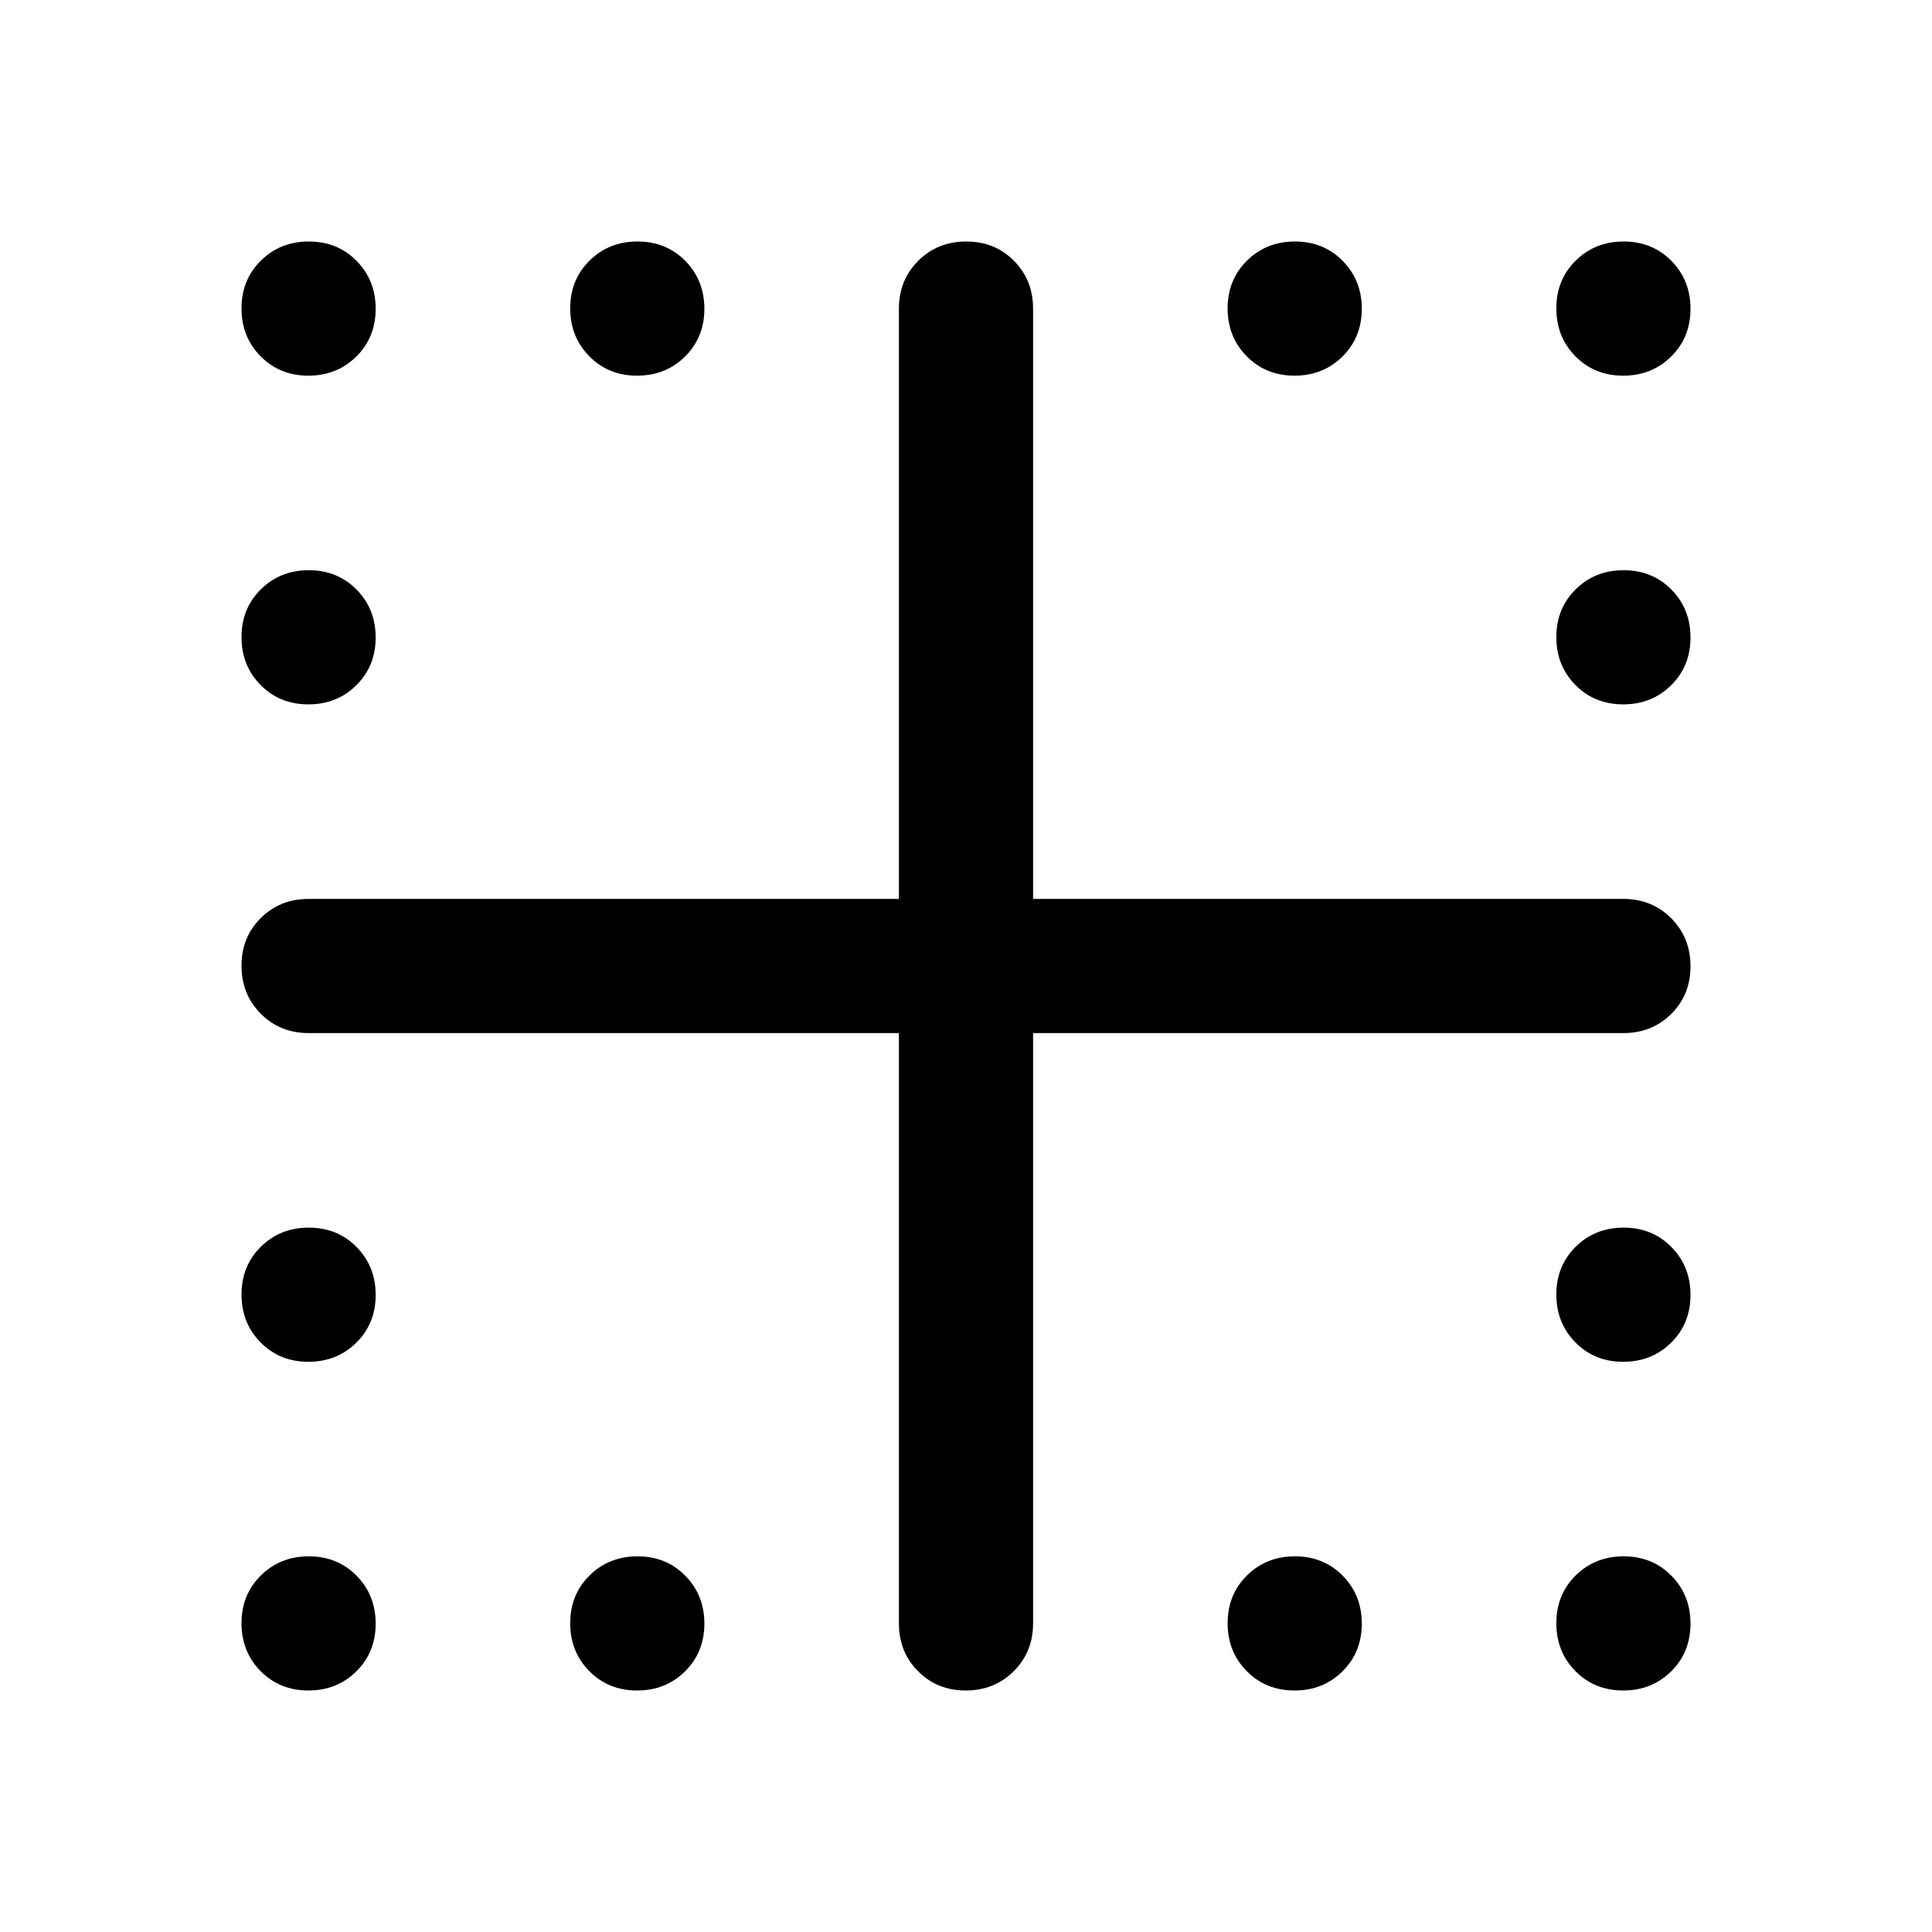 <svg xmlns="http://www.w3.org/2000/svg" height="40" viewBox="0 -960 960 960" width="40"><path d="M153.216-773.334q-14.216 0-23.716-9.617-9.5-9.617-9.5-23.833 0-14.216 9.617-23.716 9.617-9.5 23.833-9.5 14.216 0 23.716 9.617 9.5 9.617 9.5 23.833 0 14.216-9.617 23.716-9.617 9.5-23.833 9.5Zm163.334 0q-14.217 0-23.717-9.617-9.5-9.617-9.5-23.833 0-14.216 9.617-23.716 9.617-9.5 23.834-9.5 14.216 0 23.716 9.617 9.5 9.617 9.5 23.833 0 14.216-9.617 23.716-9.617 9.5-23.833 9.5Zm326.666 0q-14.216 0-23.716-9.617-9.5-9.617-9.5-23.833 0-14.216 9.617-23.716 9.617-9.5 23.833-9.5 14.217 0 23.717 9.617 9.5 9.617 9.5 23.833 0 14.216-9.617 23.716-9.617 9.5-23.834 9.5Zm163.334 0q-14.216 0-23.716-9.617-9.5-9.617-9.5-23.833 0-14.216 9.617-23.716 9.617-9.5 23.833-9.5 14.216 0 23.716 9.617 9.5 9.617 9.5 23.833 0 14.216-9.617 23.716-9.617 9.5-23.833 9.5ZM153.216-610Q139-610 129.5-619.617q-9.5-9.617-9.5-23.833 0-14.217 9.617-23.717 9.617-9.5 23.833-9.5 14.216 0 23.716 9.617 9.5 9.617 9.5 23.834 0 14.216-9.617 23.716-9.617 9.5-23.833 9.5Zm653.334 0q-14.216 0-23.716-9.617-9.5-9.617-9.5-23.833 0-14.217 9.617-23.717 9.617-9.5 23.833-9.5 14.216 0 23.716 9.617 9.5 9.617 9.5 23.834 0 14.216-9.617 23.716-9.617 9.5-23.833 9.5ZM153.216-283.333q-14.216 0-23.716-9.617-9.5-9.617-9.5-23.834 0-14.216 9.617-23.716 9.617-9.5 23.833-9.5 14.216 0 23.716 9.617 9.5 9.617 9.5 23.833 0 14.217-9.617 23.717-9.617 9.5-23.833 9.5Zm653.334 0q-14.216 0-23.716-9.617-9.5-9.617-9.5-23.834 0-14.216 9.617-23.716 9.617-9.5 23.833-9.5 14.216 0 23.716 9.617 9.5 9.617 9.5 23.833 0 14.217-9.617 23.717-9.617 9.5-23.833 9.5ZM153.216-120Q139-120 129.5-129.617q-9.5-9.617-9.5-23.833 0-14.216 9.617-23.716 9.617-9.5 23.833-9.5 14.216 0 23.716 9.617 9.5 9.617 9.5 23.833 0 14.216-9.617 23.716-9.617 9.5-23.833 9.5Zm163.334 0q-14.217 0-23.717-9.617-9.5-9.617-9.5-23.833 0-14.216 9.617-23.716 9.617-9.5 23.834-9.5 14.216 0 23.716 9.617 9.5 9.617 9.5 23.833 0 14.216-9.617 23.716-9.617 9.5-23.833 9.5Zm326.666 0Q629-120 619.5-129.617q-9.5-9.617-9.5-23.833 0-14.216 9.617-23.716 9.617-9.5 23.833-9.5 14.217 0 23.717 9.617 9.5 9.617 9.5 23.833 0 14.216-9.617 23.716-9.617 9.5-23.834 9.5Zm163.334 0q-14.216 0-23.716-9.617-9.5-9.617-9.5-23.833 0-14.216 9.617-23.716 9.617-9.5 23.833-9.5 14.216 0 23.716 9.617 9.5 9.617 9.5 23.833 0 14.216-9.617 23.716-9.617 9.5-23.833 9.5Zm-359.883-33.333v-293.334H153.333q-14.166 0-23.75-9.617Q120-465.901 120-480.117q0-14.216 9.583-23.716 9.584-9.5 23.75-9.5h293.334v-293.334q0-14.166 9.617-23.75Q465.901-840 480.117-840q14.216 0 23.716 9.583 9.5 9.584 9.5 23.75v293.334h293.334q14.166 0 23.75 9.617Q840-494.099 840-479.883q0 14.216-9.583 23.716-9.584 9.5-23.75 9.5H513.333v293.334q0 14.166-9.617 23.75Q494.099-120 479.883-120q-14.216 0-23.716-9.583-9.5-9.584-9.5-23.75Z"/></svg>